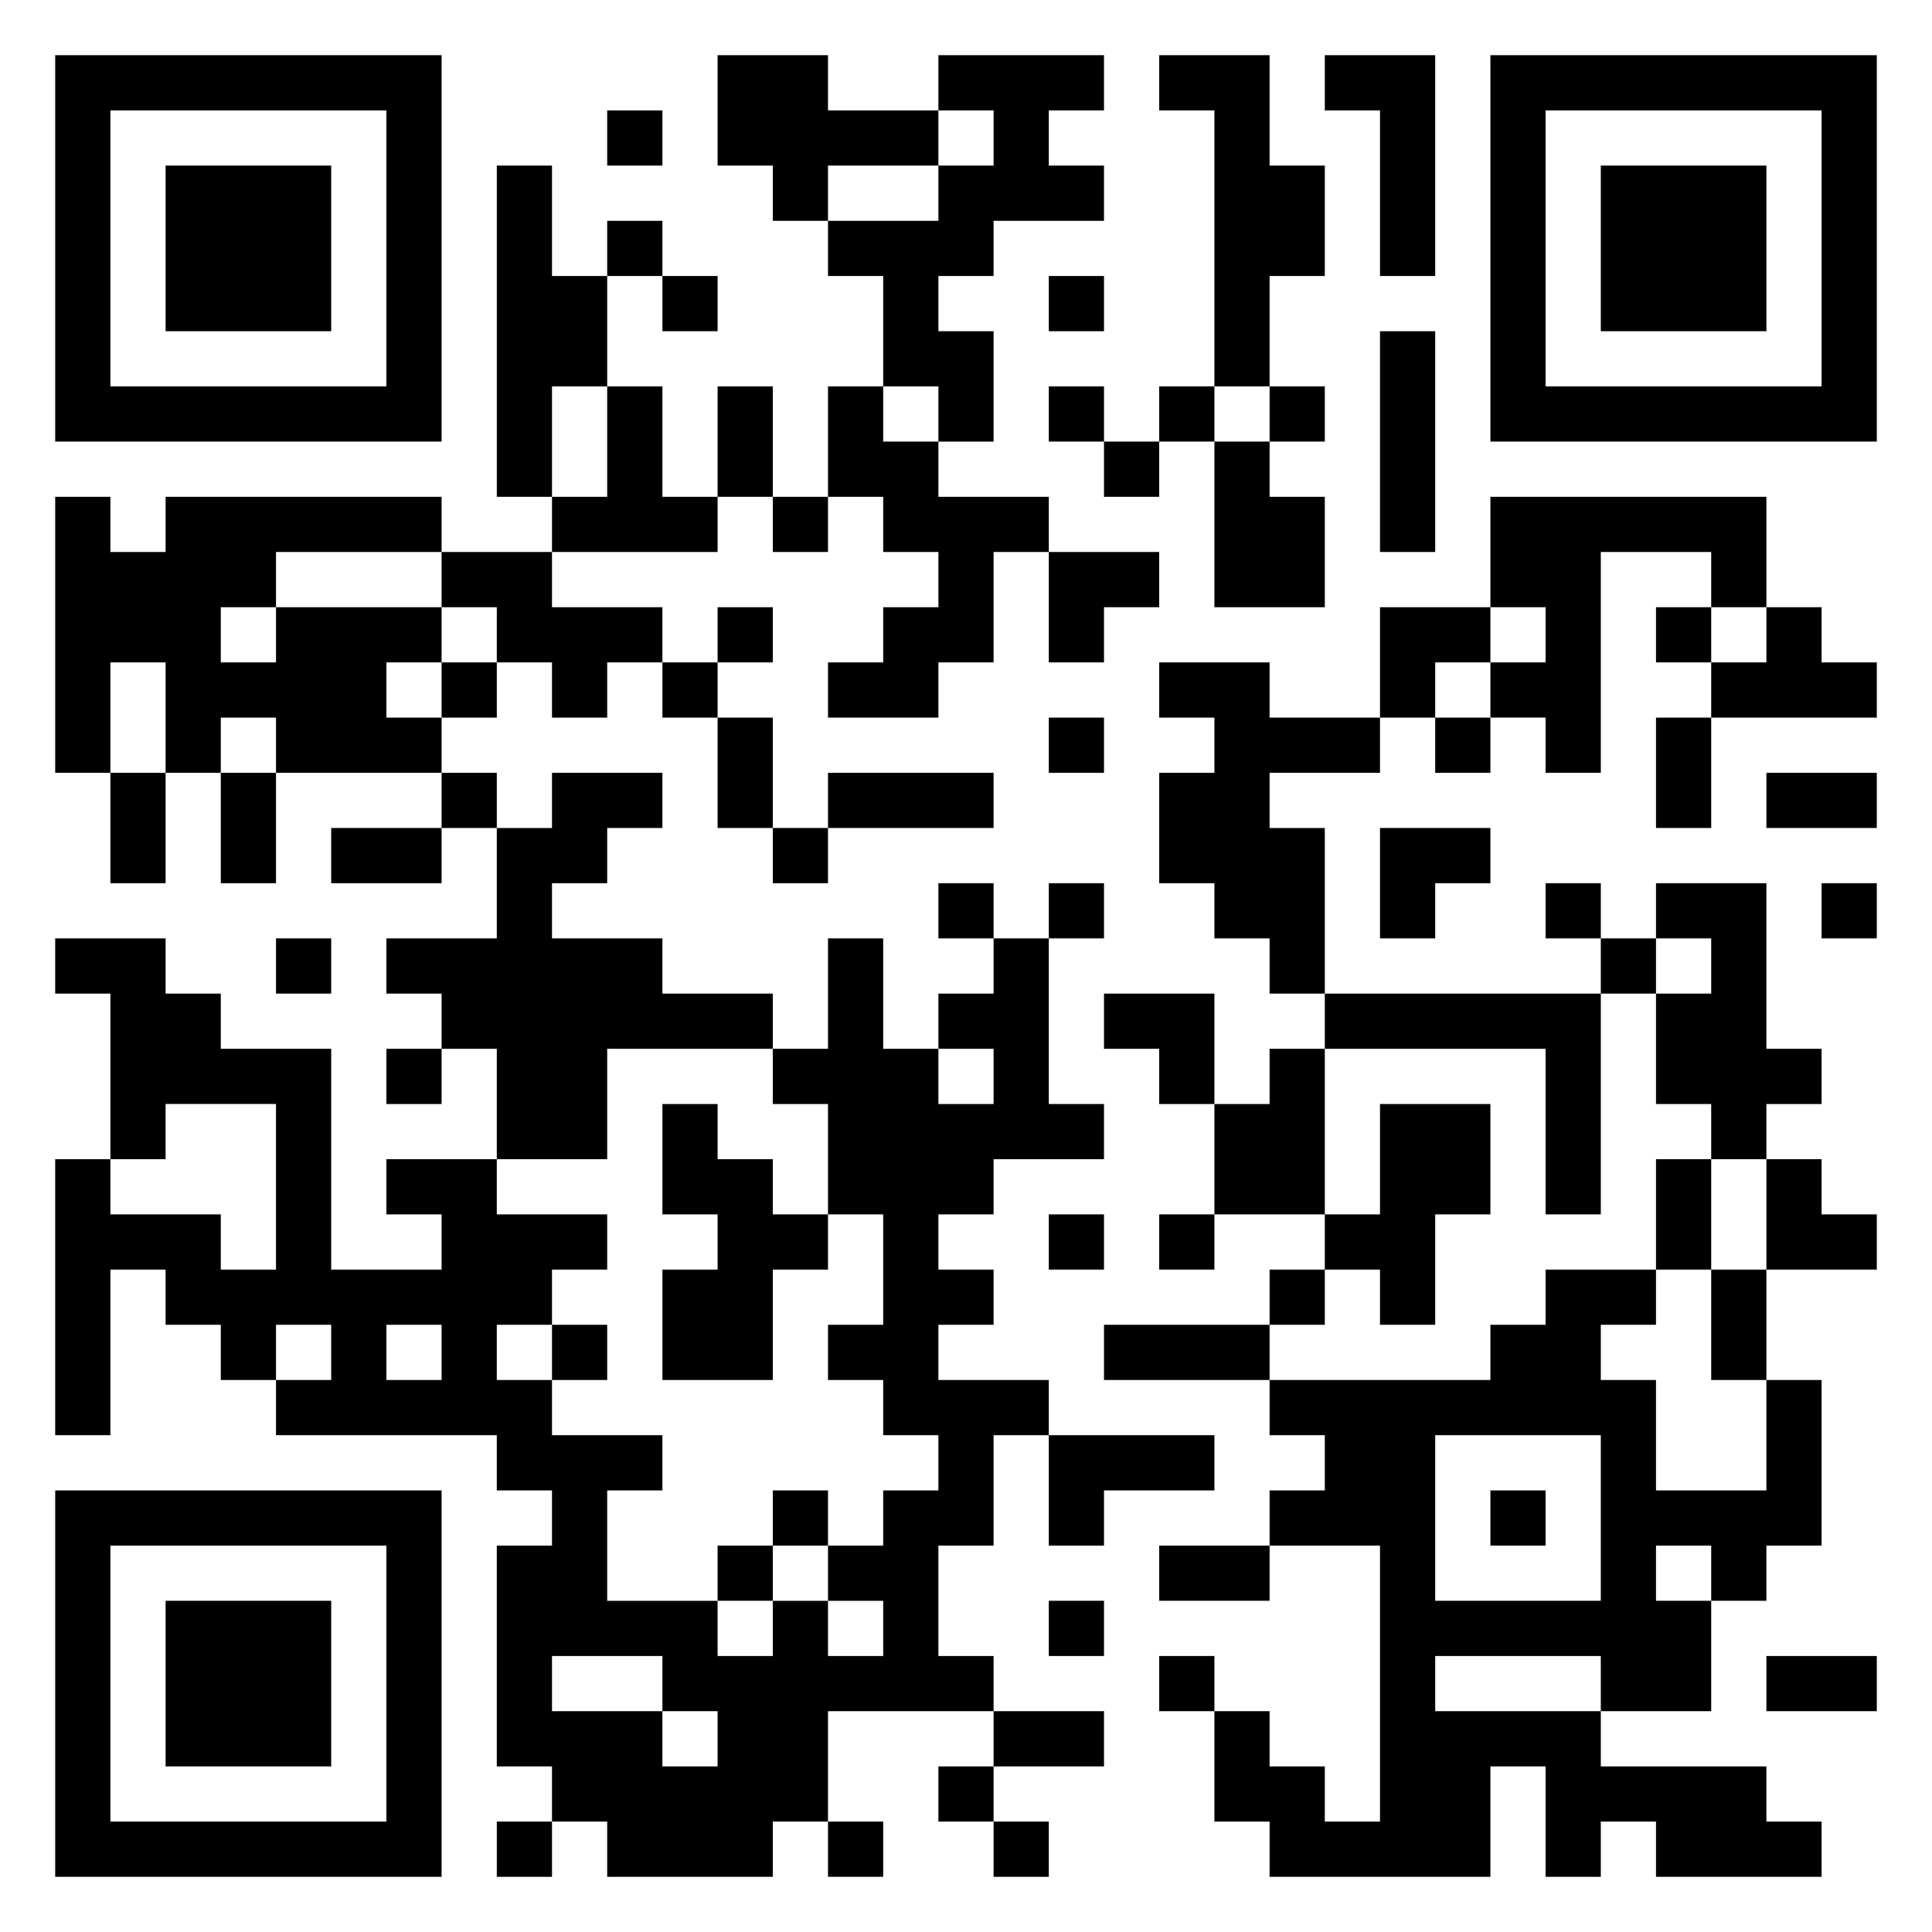 <svg xmlns="http://www.w3.org/2000/svg" viewBox="0 0 35 35"><path d="M1 1h7v7h-7zM13 1h2v1h2v1h-2v1h-1v-1h-1zM17 1h3v1h-1v1h1v1h-2v1h-1v1h1v2h-1v-1h-1v-2h-1v-1h2v-1h1v-1h-1zM21 1h2v2h1v2h-1v2h-1v-5h-1zM24 1h2v4h-1v-3h-1zM27 1h7v7h-7zM2 2v5h5v-5zM11 2h1v1h-1zM28 2v5h5v-5zM3 3h3v3h-3zM9 3h1v2h1v2h-1v2h-1zM29 3h3v3h-3zM11 4h1v1h-1zM12 5h1v1h-1zM19 5h1v1h-1zM25 6h1v4h-1zM11 7h1v2h1v1h-3v-1h1zM13 7h1v2h-1zM15 7h1v1h1v1h2v1h-1v2h-1v1h-2v-1h1v-1h1v-1h-1v-1h-1zM19 7h1v1h-1zM21 7h1v1h-1zM23 7h1v1h-1zM20 8h1v1h-1zM22 8h1v1h1v2h-2zM1 9h1v1h1v-1h5v1h-3v1h-1v1h1v-1h3v1h-1v1h1v1h-3v-1h-1v1h-1v-2h-1v2h-1zM14 9h1v1h-1zM27 9h5v2h-1v-1h-2v4h-1v-1h-1v-1h1v-1h-1zM8 10h2v1h2v1h-1v1h-1v-1h-1v-1h-1zM19 10h2v1h-1v1h-1zM13 11h1v1h-1zM25 11h2v1h-1v1h-1zM30 11h1v1h-1zM32 11h1v1h1v1h-3v-1h1zM8 12h1v1h-1zM12 12h1v1h-1zM21 12h2v1h2v1h-2v1h1v3h-1v-1h-1v-1h-1v-2h1v-1h-1zM13 13h1v2h-1zM19 13h1v1h-1zM26 13h1v1h-1zM30 13h1v2h-1zM2 14h1v2h-1zM4 14h1v2h-1zM8 14h1v1h-1zM10 14h2v1h-1v1h-1v1h2v1h2v1h-3v2h-2v-2h-1v-1h-1v-1h2v-2h1zM15 14h3v1h-3zM32 14h2v1h-2zM6 15h2v1h-2zM14 15h1v1h-1zM25 15h2v1h-1v1h-1zM17 16h1v1h-1zM19 16h1v1h-1zM28 16h1v1h-1zM30 16h2v3h1v1h-1v1h-1v-1h-1v-2h1v-1h-1zM33 16h1v1h-1zM1 17h2v1h1v1h2v4h2v-1h-1v-1h2v1h2v1h-1v1h-1v1h1v1h2v1h-1v2h2v1h1v-1h1v1h1v-1h-1v-1h1v-1h1v-1h-1v-1h-1v-1h1v-2h-1v-2h-1v-1h1v-2h1v2h1v1h1v-1h-1v-1h1v-1h1v3h1v1h-2v1h-1v1h1v1h-1v1h2v1h-1v2h-1v2h1v1h-3v2h-1v1h-3v-1h-1v-1h-1v-4h1v-1h-1v-1h-4v-1h1v-1h-1v1h-1v-1h-1v-1h-1v3h-1v-5h1v1h2v1h1v-3h-2v1h-1v-3h-1zM5 17h1v1h-1zM29 17h1v1h-1zM20 18h2v2h-1v-1h-1zM24 18h5v4h-1v-3h-4zM7 19h1v1h-1zM23 19h1v3h-2v-2h1zM12 20h1v1h1v1h1v1h-1v2h-2v-2h1v-1h-1zM25 20h2v2h-1v2h-1v-1h-1v-1h1zM30 21h1v2h-1zM32 21h1v1h1v1h-2zM19 22h1v1h-1zM21 22h1v1h-1zM23 23h1v1h-1zM28 23h2v1h-1v1h1v2h2v-2h1v3h-1v1h-1v-1h-1v1h1v2h-2v-1h-3v1h3v1h3v1h1v1h-3v-1h-1v1h-1v-2h-1v2h-4v-1h-1v-2h1v1h1v1h1v-5h-2v-1h1v-1h-1v-1h4v-1h1zM31 23h1v2h-1zM7 24v1h1v-1zM10 24h1v1h-1zM20 24h3v1h-3zM19 26h3v1h-2v1h-1zM26 26v3h3v-3zM1 27h7v7h-7zM14 27h1v1h-1zM27 27h1v1h-1zM2 28v5h5v-5zM13 28h1v1h-1zM21 28h2v1h-2zM3 29h3v3h-3zM19 29h1v1h-1zM10 30v1h2v1h1v-1h-1v-1zM21 30h1v1h-1zM32 30h2v1h-2zM18 31h2v1h-2zM17 32h1v1h-1zM9 33h1v1h-1zM15 33h1v1h-1zM18 33h1v1h-1z"/></svg>